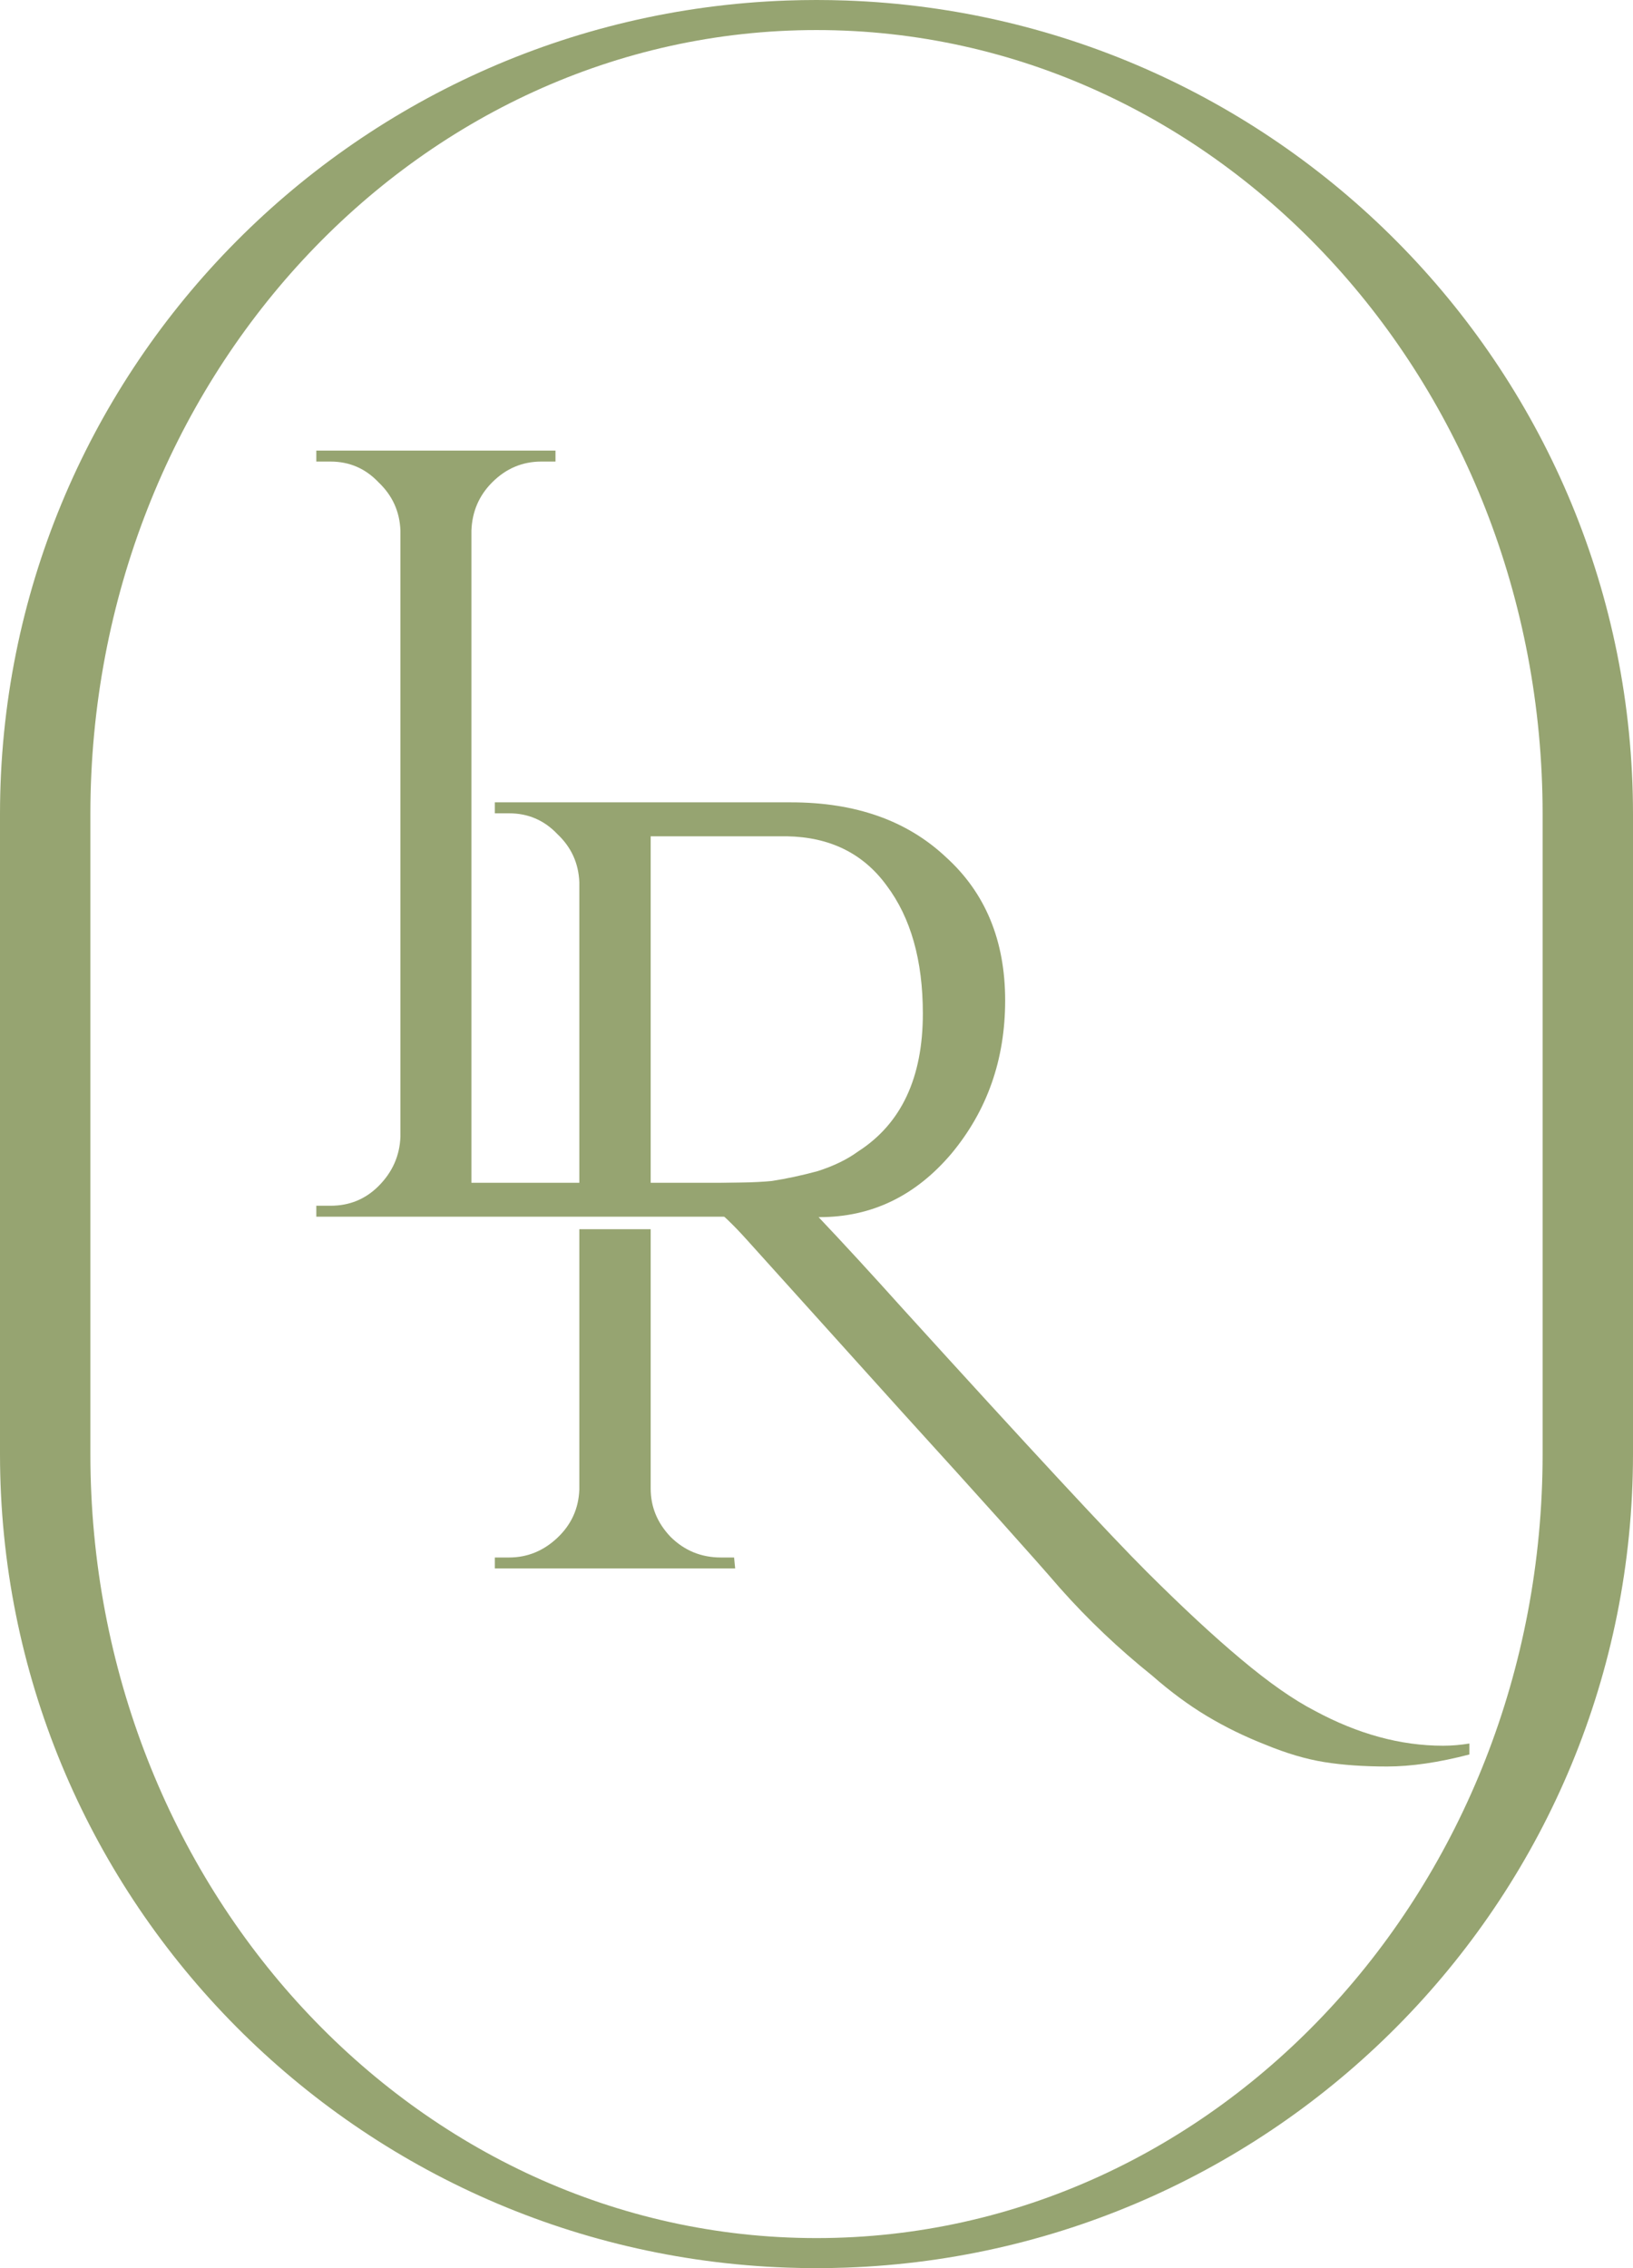 <svg width="72" height="100" viewBox="0 0 72 100" fill="none" xmlns="http://www.w3.org/2000/svg">
<path fill-rule="evenodd" clip-rule="evenodd" d="M0 35.897V64.103C0 83.493 15.417 99.292 34.695 99.977C35.128 99.992 35.563 100 36 100C36.437 100 36.872 99.992 37.305 99.977C56.583 99.292 72 83.493 72 64.103V35.897C72 16.508 56.583 0.708 37.305 0.023C36.872 0.008 36.437 0 36 0C35.563 0 35.128 0.008 34.695 0.023C15.417 0.708 0 16.508 0 35.897ZM36 1.325C18.319 1.325 3.985 16.803 3.985 35.897V64.103C3.985 83.197 18.319 98.675 36 98.675C53.681 98.675 68.015 83.197 68.015 64.103V35.897C68.015 16.803 53.681 1.325 36 1.325Z" fill="#96A471"/>
<path d="M20.785 19.867V53.642H17.655V19.867H20.785ZM33.786 52.147V53.642H20.64V52.147H33.786ZM17.799 50.12V53.642H13.947V53.16C13.947 53.16 14.043 53.16 14.236 53.16C14.461 53.16 14.573 53.16 14.573 53.16C15.408 53.16 16.114 52.87 16.692 52.291C17.302 51.68 17.623 50.956 17.655 50.12H17.799ZM17.799 23.39H17.655C17.623 22.553 17.302 21.846 16.692 21.267C16.114 20.656 15.408 20.35 14.573 20.35C14.573 20.35 14.461 20.35 14.236 20.35C14.043 20.35 13.947 20.35 13.947 20.35V19.867H17.799V23.39ZM20.64 23.39V19.867H24.492V20.35C24.46 20.35 24.348 20.35 24.155 20.35C23.963 20.35 23.866 20.35 23.866 20.35C23.032 20.35 22.309 20.656 21.7 21.267C21.122 21.846 20.817 22.553 20.785 23.39H20.64Z" fill="#96A471"/>
<path fill-rule="evenodd" clip-rule="evenodd" d="M61.157 77.883C62.221 77.883 63.431 77.706 64.786 77.353V76.87C64.399 76.934 64.011 76.967 63.624 76.967C61.753 76.967 59.866 76.452 57.963 75.423C57.028 74.94 55.947 74.184 54.721 73.155C53.528 72.158 52.14 70.871 50.56 69.295C48.979 67.719 45.398 63.859 39.818 57.715C38.431 56.171 37.189 54.82 36.092 53.662H36.14C38.431 53.662 40.366 52.729 41.947 50.864C43.527 48.966 44.318 46.714 44.318 44.108C44.318 41.471 43.447 39.364 41.705 37.788C39.995 36.179 37.721 35.375 34.882 35.375H21.817V35.858H22.447C23.285 35.858 23.995 36.163 24.576 36.775C25.189 37.353 25.511 38.061 25.543 38.898V53.469H28.689V36.871H34.689C36.592 36.903 38.06 37.627 39.092 39.042C40.156 40.458 40.689 42.339 40.689 44.688C40.689 47.518 39.737 49.545 37.834 50.767C37.35 51.121 36.753 51.41 36.044 51.636C35.334 51.828 34.656 51.973 34.011 52.07C33.398 52.134 32.156 52.166 30.285 52.166V52.649C30.898 52.713 31.769 53.373 32.898 54.627C34.027 55.881 36.318 58.423 39.769 62.25C43.221 66.046 45.544 68.635 46.737 70.019C47.963 71.402 49.318 72.688 50.802 73.879C51.608 74.586 52.415 75.181 53.221 75.664C54.028 76.146 54.882 76.564 55.786 76.918C56.721 77.304 57.592 77.562 58.399 77.69C59.205 77.819 60.124 77.883 61.157 77.883ZM28.689 54.193H25.543V65.676C25.511 66.513 25.189 67.22 24.576 67.799C23.963 68.378 23.253 68.668 22.447 68.668H21.817V69.15H32.414L32.366 68.668H31.785C30.914 68.668 30.172 68.362 29.559 67.751C28.979 67.14 28.689 66.432 28.689 65.628V54.193Z" fill="#96A471"/>
</svg>
